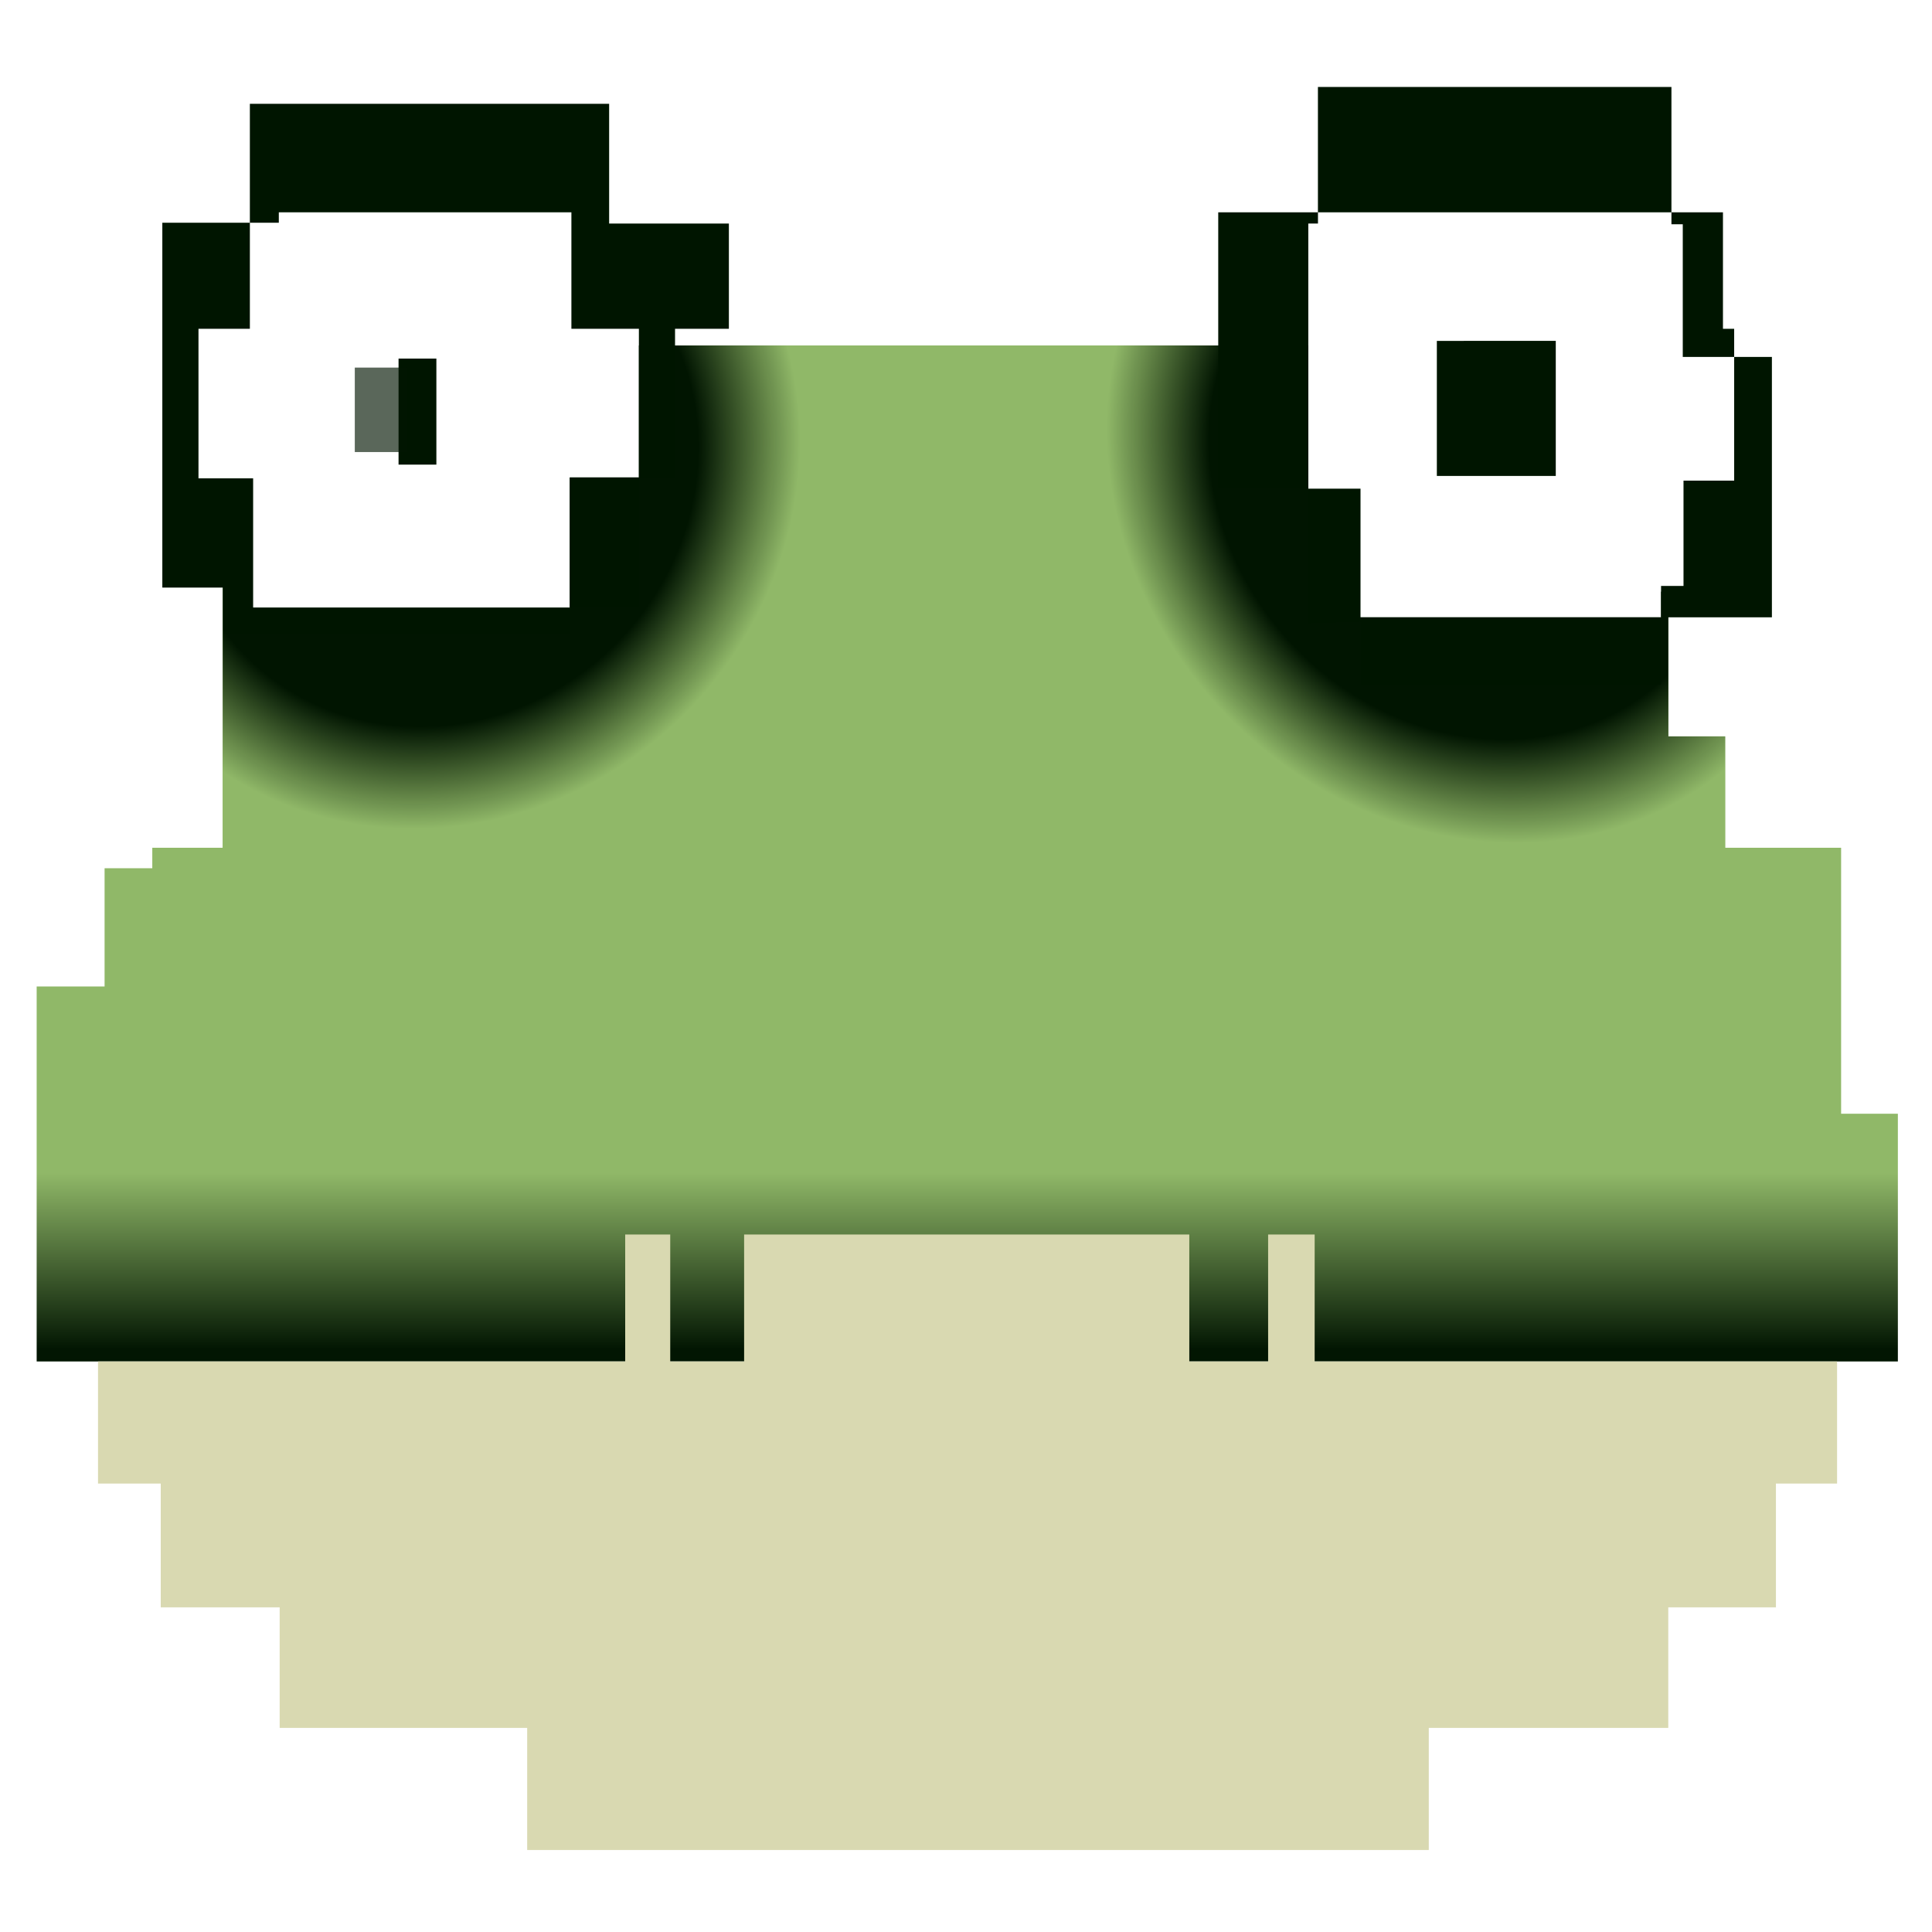 <?xml version="1.0" encoding="UTF-8" standalone="no"?>
<svg
   xmlns:dc="http://purl.org/dc/elements/1.1/"
   xmlns:cc="http://creativecommons.org/ns#"
   xmlns:rdf="http://www.w3.org/1999/02/22-rdf-syntax-ns#"
   xmlns:svg="http://www.w3.org/2000/svg"
   xmlns="http://www.w3.org/2000/svg"
   xmlns:xlink="http://www.w3.org/1999/xlink"
   xmlns:sodipodi="http://sodipodi.sourceforge.net/DTD/sodipodi-0.dtd"
   xmlns:inkscape="http://www.inkscape.org/namespaces/inkscape"
   viewBox="0 0 45 45"
   style="enable-background:new 0 0 45 45;"
   xml:space="preserve"
   version="1.1"
   id="svg2"
   sodipodi:docname="scaryfrog.svg"
   inkscape:version="0.92.4 5da689c313, 2019-01-14"><sodipodi:namedview
     pagecolor="#ffffff"
     bordercolor="#666666"
     borderopacity="1"
     objecttolerance="10"
     gridtolerance="10"
     guidetolerance="10"
     inkscape:pageopacity="0"
     inkscape:pageshadow="2"
     inkscape:window-width="1920"
     inkscape:window-height="1030"
     id="namedview839"
     showgrid="false"
     inkscape:zoom="8"
     inkscape:cx="40.519366"
     inkscape:cy="9.2582395"
     inkscape:window-x="1600"
     inkscape:window-y="50"
     inkscape:window-maximized="0"
     inkscape:current-layer="svg2" /><defs
     id="defs6"><linearGradient
       inkscape:collect="always"
       id="linearGradient1246"><stop
         id="stop1240"
         offset="0"
         style="stop-color:#001400;stop-opacity:0.992" /><stop
         style="stop-color:#001400;stop-opacity:0.992"
         offset="0.72"
         id="stop1242" /><stop
         id="stop1244"
         offset="1"
         style="stop-color:#90b868;stop-opacity:1;" /></linearGradient><linearGradient
       id="linearGradient1224"
       inkscape:collect="always"><stop
         style="stop-color:#001400;stop-opacity:0.992"
         offset="0"
         id="stop1222" /><stop
         id="stop1228"
         offset="0.719"
         style="stop-color:#001400;stop-opacity:0.992" /><stop
         style="stop-color:#90b868;stop-opacity:1;"
         offset="1"
         id="stop1220" /></linearGradient><linearGradient
       inkscape:collect="always"
       id="linearGradient1119"><stop
         style="stop-color:#90b868;stop-opacity:1;"
         offset="0"
         id="stop1115" /><stop
         style="stop-color:#021602;stop-opacity:1"
         offset="1"
         id="stop1117" /></linearGradient><clipPath
       id="clipPath16"
       clipPathUnits="userSpaceOnUse"><path
         id="path18"
         d="M 0,36 36,36 36,0 0,0 0,36 Z" /></clipPath><linearGradient
       inkscape:collect="always"
       xlink:href="#linearGradient1119"
       id="linearGradient1121"
       x1="21.39"
       y1="27.322"
       x2="21.39"
       y2="31.434"
       gradientUnits="userSpaceOnUse" /><radialGradient
       inkscape:collect="always"
       xlink:href="#linearGradient1224"
       id="radialGradient1214"
       cx="10.164"
       cy="9.728"
       fx="10.164"
       fy="9.728"
       r="7.934"
       gradientTransform="matrix(-0.766,0.793,-0.743,-0.718,25.184,9.744)"
       gradientUnits="userSpaceOnUse" /><radialGradient
       inkscape:collect="always"
       xlink:href="#linearGradient1246"
       id="radialGradient1238"
       gradientUnits="userSpaceOnUse"
       gradientTransform="matrix(-0.672,0.609,-0.685,-0.756,62.489,-2.092)"
       cx="32.707"
       cy="9.042"
       fx="32.707"
       fy="9.042"
       r="8.902" /><filter
       inkscape:collect="always"
       style="color-interpolation-filters:sRGB"
       id="filter3712"
       x="-0.083"
       width="1.167"
       y="-0.052"
       height="1.103"><feGaussianBlur
         inkscape:collect="always"
         stdDeviation="0.042"
         id="feGaussianBlur3714" /></filter><filter
       inkscape:collect="always"
       style="color-interpolation-filters:sRGB"
       id="filter3716"
       x="-0.003"
       width="1.005"
       y="-0.007"
       height="1.014"><feGaussianBlur
         inkscape:collect="always"
         stdDeviation="0.042"
         id="feGaussianBlur3718" /></filter><filter
       inkscape:collect="always"
       style="color-interpolation-filters:sRGB"
       id="filter3720"
       x="-0.008"
       width="1.015"
       y="-0.008"
       height="1.016"><feGaussianBlur
         inkscape:collect="always"
         stdDeviation="0.042"
         id="feGaussianBlur3722" /></filter><filter
       inkscape:collect="always"
       style="color-interpolation-filters:sRGB"
       id="filter3724"
       x="-0.01"
       width="1.02"
       y="-0.011"
       height="1.023"><feGaussianBlur
         inkscape:collect="always"
         stdDeviation="0.042"
         id="feGaussianBlur3726" /></filter><filter
       inkscape:collect="always"
       style="color-interpolation-filters:sRGB"
       id="filter3728"
       x="-0.006"
       width="1.013"
       y="-0.009"
       height="1.017"><feGaussianBlur
         inkscape:collect="always"
         stdDeviation="0.042"
         id="feGaussianBlur3730" /></filter><filter
       inkscape:collect="always"
       style="color-interpolation-filters:sRGB"
       id="filter3732"
       x="-0.008"
       width="1.016"
       y="-0.007"
       height="1.015"><feGaussianBlur
         inkscape:collect="always"
         stdDeviation="0.042"
         id="feGaussianBlur3734" /></filter><filter
       inkscape:collect="always"
       style="color-interpolation-filters:sRGB"
       id="filter3736"
       x="-0.01"
       width="1.02"
       y="-0.011"
       height="1.021"><feGaussianBlur
         inkscape:collect="always"
         stdDeviation="0.042"
         id="feGaussianBlur3738" /></filter><filter
       inkscape:collect="always"
       style="color-interpolation-filters:sRGB"
       id="filter3740"
       x="-0.005"
       width="1.011"
       y="-0.009"
       height="1.017"><feGaussianBlur
         inkscape:collect="always"
         stdDeviation="0.042"
         id="feGaussianBlur3742" /></filter><filter
       inkscape:collect="always"
       style="color-interpolation-filters:sRGB"
       id="filter3744"
       x="-0.002"
       width="1.005"
       y="-0.004"
       height="1.009"><feGaussianBlur
         inkscape:collect="always"
         stdDeviation="0.042"
         id="feGaussianBlur3746" /></filter></defs><path
     style="opacity:1;fill:url(#linearGradient1121);fill-opacity:1;stroke:none;stroke-width:0.304;stroke-linecap:butt;stroke-linejoin:round;stroke-miterlimit:1;stroke-dasharray:none;stroke-opacity:1;paint-order:markers fill stroke;filter:url(#filter3744)"
     d="M 5.188 8.047 L 5.188 17.152 L 5.188 19.746 L 3.547 19.746 L 3.547 20.223 L 2.436 20.223 L 2.436 22.977 L 0.854 22.977 L 0.854 25.941 L 0.854 31.711 L 44.205 31.711 L 44.205 25.941 L 42.883 25.941 L 42.883 22.977 L 42.883 20.223 L 42.883 19.746 L 40.182 19.746 L 40.182 17.152 L 38.859 17.152 L 38.859 8.047 L 22.023 8.047 L 5.188 8.047 z "
     id="rect938" /><path
     style="opacity:1;fill:url(#radialGradient1238);fill-opacity:1;stroke:none;stroke-width:0.324;stroke-linecap:butt;stroke-linejoin:round;stroke-miterlimit:1;stroke-dasharray:none;stroke-opacity:1;paint-order:markers fill stroke;filter:url(#filter3740)"
     d="M 21.055 8.047 L 21.055 19.752 L 38.859 19.752 L 40.182 19.752 L 40.182 17.152 L 38.859 17.152 L 38.859 8.047 L 21.055 8.047 z "
     id="rect1196" /><path
     style="opacity:1;fill:#ffffff;fill-opacity:1;stroke:none;stroke-width:0.304;stroke-linecap:butt;stroke-linejoin:round;stroke-miterlimit:1;stroke-dasharray:none;stroke-opacity:1;paint-order:markers fill stroke;filter:url(#filter3736)"
     d="M 30.697 4.945 L 30.697 5.207 L 30.473 5.207 L 30.473 11.406 L 30.697 11.406 L 30.697 14.379 L 38.689 14.379 L 38.689 13.781 L 39.656 13.781 L 39.656 11.5 L 40.393 11.5 L 40.393 8.314 L 39.656 8.314 L 39.656 4.945 L 38.689 4.945 L 30.697 4.945 z "
     id="rect1173" /><path
     style="opacity:1;fill:#001500;fill-opacity:1;stroke:none;stroke-width:0.304;stroke-linecap:butt;stroke-linejoin:round;stroke-miterlimit:1;stroke-dasharray:none;stroke-opacity:1;paint-order:markers fill stroke;filter:url(#filter3732)"
     d="m 30.697,2.025 v 2.92 h 8.234 V 2.025 Z m 8.234,2.92 v 0.279 h 0.264 v 2.434 0.656 h 1.197 v -0.656 H 40.131 V 5.225 4.945 Z m 1.461,3.369 v 2.881 h -1.18 v 2.453 h -0.523 v 0.73 h 2.582 V 13.648 11.195 8.314 Z m -1.703,6.064 h -7 v 1.572 h 7 z m -7,0.102 v -3.098 h -1.217 v 3.137 z M 30.473,11.383 V 5.207 h 0.225 V 4.945 H 28.375 v 0.262 6.176 z m 2.994,-3.443 v 3.145 h 2.77 V 7.939 Z"
     id="rect871"
     inkscape:connector-curvature="0"
     sodipodi:nodetypes="cccccccccccccccccccccccccccccccccccccccccccccccccc" /><rect
     style="opacity:1;fill:url(#radialGradient1214);fill-opacity:1;stroke:none;stroke-width:0.306;stroke-linecap:butt;stroke-linejoin:round;stroke-miterlimit:1;stroke-dasharray:none;stroke-opacity:1;paint-order:markers fill stroke;filter:url(#filter3728)"
     id="rect1191"
     width="15.867"
     height="11.706"
     x="5.188"
     y="8.047" /><path
     style="opacity:1;fill:#ffffff;fill-opacity:1;stroke:none;stroke-width:0.304;stroke-linecap:butt;stroke-linejoin:round;stroke-miterlimit:1;stroke-dasharray:none;stroke-opacity:1;paint-order:markers fill stroke;filter:url(#filter3724)"
     d="M 5.82 5.188 L 5.82 7.658 L 4.623 7.658 L 4.623 11.5 L 5.82 11.5 L 5.82 14.154 L 13.271 14.154 L 13.271 11.121 L 14.881 11.121 L 14.881 7.215 L 13.271 7.215 L 13.271 5.188 L 5.82 5.188 z "
     id="rect1182" /><path
     style="opacity:1;fill:#001500;fill-opacity:1;stroke:none;stroke-width:0.304;stroke-linecap:butt;stroke-linejoin:round;stroke-miterlimit:1;stroke-dasharray:none;stroke-opacity:1;paint-order:markers fill stroke;filter:url(#filter3720)"
     d="M 5.82 2.418 L 5.82 5.188 L 6.494 5.188 L 6.494 4.945 L 13.309 4.945 L 13.309 7.658 L 14.188 7.658 L 14.881 7.658 L 14.881 11.121 L 15.723 11.121 L 15.723 7.658 L 16.977 7.658 L 16.977 5.207 L 14.188 5.207 L 14.188 4.945 L 14.188 2.418 L 6.494 2.418 L 5.82 2.418 z M 14.881 11.121 L 13.271 11.121 L 13.271 14.154 L 14.881 14.154 L 14.881 11.121 z M 13.271 14.154 L 5.896 14.154 L 5.896 13.686 L 5.896 11.141 L 4.623 11.141 L 4.623 7.658 L 5.82 7.658 L 5.82 5.188 L 3.781 5.188 L 3.781 7.658 L 3.781 13.686 L 4.623 13.686 L 5.316 13.686 L 5.316 14.771 L 5.896 14.771 L 13.271 14.771 L 13.271 14.154 z M 9.283 8.352 L 9.283 10.822 L 10.164 10.822 L 10.164 8.352 L 9.283 8.352 z "
     id="rect890" /><path
     style="opacity:1;fill:#d9d9b1;fill-opacity:1;stroke:none;stroke-width:0.304;stroke-linecap:butt;stroke-linejoin:round;stroke-miterlimit:1;stroke-dasharray:none;stroke-opacity:1;paint-order:markers fill stroke;filter:url(#filter3716)"
     d="M 14.562 28.754 L 14.562 31.711 L 2.283 31.711 L 2.283 34.555 L 3.744 34.555 L 3.744 37.438 L 6.514 37.438 L 6.514 40.246 L 12.279 40.246 L 12.279 43.09 L 33.279 43.09 L 33.279 40.246 L 38.857 40.246 L 38.857 37.438 L 41.365 37.438 L 41.365 34.555 L 42.789 34.555 L 42.789 31.711 L 30.621 31.711 L 30.621 28.754 L 29.537 28.754 L 29.537 31.711 L 27.701 31.711 L 27.701 28.754 L 17.332 28.754 L 17.332 31.711 L 15.611 31.711 L 15.611 28.754 L 14.562 28.754 z "
     id="rect914" /><rect
     style="opacity:0.805;fill:#021602;fill-opacity:1;stroke:none;stroke-width:0.304;stroke-linecap:butt;stroke-linejoin:round;stroke-miterlimit:1;stroke-dasharray:none;stroke-opacity:1;paint-order:markers fill stroke;filter:url(#filter3712)"
     id="rect1262"
     width="1.215"
     height="1.967"
     x="8.264"
     y="8.562" /></svg>